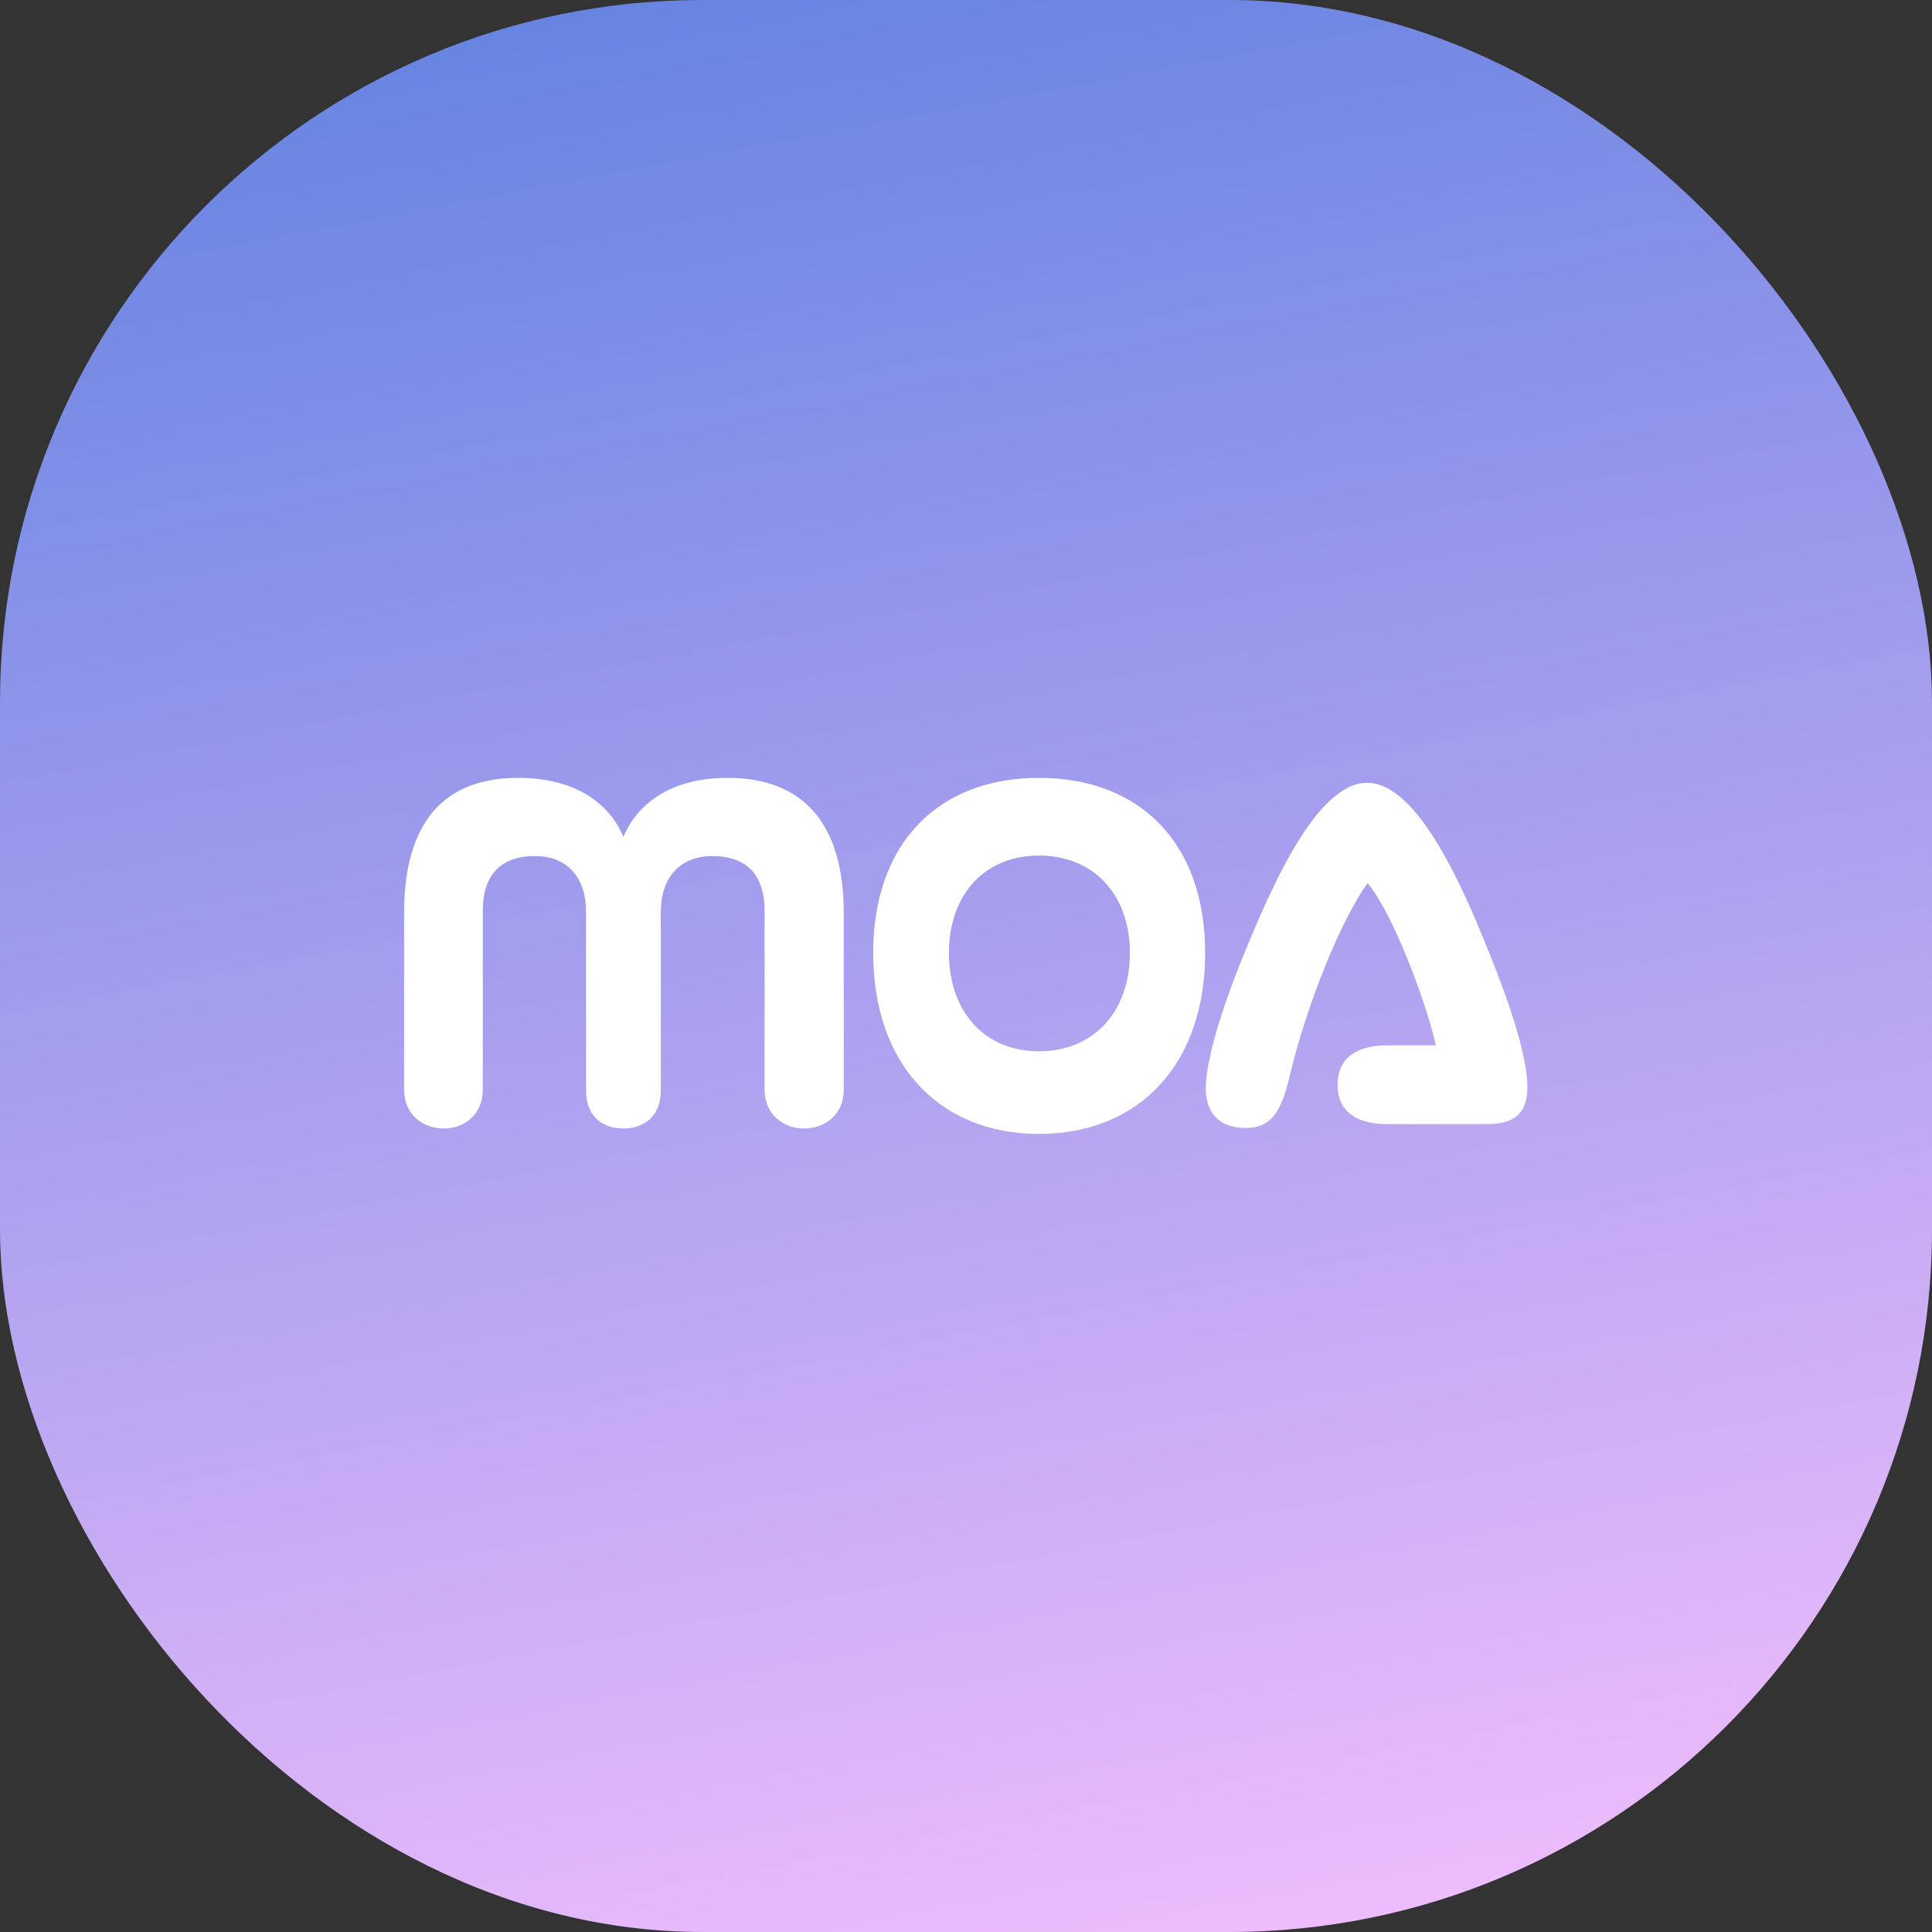 <svg width="55" height="55" viewBox="0 0 55 55" fill="none" xmlns="http://www.w3.org/2000/svg">
<rect x="0" y="0" width="55" height="55" fill="#333333" stroke="none"/>
<rect width="55" height="55" rx="20" fill="url(#paint0_linear_2048_58260)"/>
<path d="M21.766 31.02V25.924C21.766 24.902 21.248 24.37 20.282 24.37C19.344 24.37 18.812 25 18.812 25.952V31.048C18.812 31.762 18.35 32.126 17.748 32.126C17.132 32.126 16.684 31.762 16.684 31.048V25.952C16.684 25 16.166 24.37 15.228 24.37C14.262 24.37 13.744 24.902 13.744 25.924V31.02C13.744 31.72 13.226 32.126 12.638 32.126C12.022 32.126 11.504 31.72 11.504 31.02V25.994C11.504 23.404 12.638 22.144 14.752 22.144C16.362 22.144 17.342 22.858 17.748 23.824C18.154 22.858 19.12 22.144 20.716 22.144C22.83 22.144 24.02 23.404 24.02 25.994V31.02C24.02 31.72 23.502 32.126 22.886 32.126C22.298 32.126 21.766 31.72 21.766 31.02ZM29.576 32.28C26.734 32.28 24.858 30.292 24.858 27.128C24.858 23.978 26.734 22.144 29.576 22.144C32.432 22.144 34.308 23.978 34.308 27.128C34.308 30.292 32.432 32.28 29.576 32.28ZM29.576 29.928C31.13 29.928 32.166 28.808 32.166 27.128C32.166 25.462 31.13 24.356 29.576 24.356C28.036 24.356 27.014 25.462 27.014 27.128C27.014 28.808 28.036 29.928 29.576 29.928ZM42.362 32H39.478C38.61 32 38.078 31.636 38.078 30.88C38.078 30.11 38.638 29.76 39.478 29.76H40.878C40.556 28.374 39.604 25.924 38.932 25.14C38.176 26.19 37.21 28.57 36.734 30.558C36.496 31.566 36.244 32.112 35.46 32.112C34.634 32.112 34.326 31.594 34.326 30.992C34.326 30.194 34.774 28.724 35.404 27.184C36.16 25.336 37.462 22.284 38.918 22.284C40.374 22.284 41.676 25.322 42.418 27.184C43.034 28.71 43.482 30.124 43.482 30.95C43.482 31.58 43.216 32 42.362 32Z" fill="white"/>
<defs>
<linearGradient id="paint0_linear_2048_58260" x1="5.271" y1="2.74165e-07" x2="17.798" y2="65.969" gradientUnits="userSpaceOnUse">
<stop stop-color="#6282E1"/>
<stop offset="1" stop-color="#FEC3FF"/>
</linearGradient>
</defs>
</svg>
